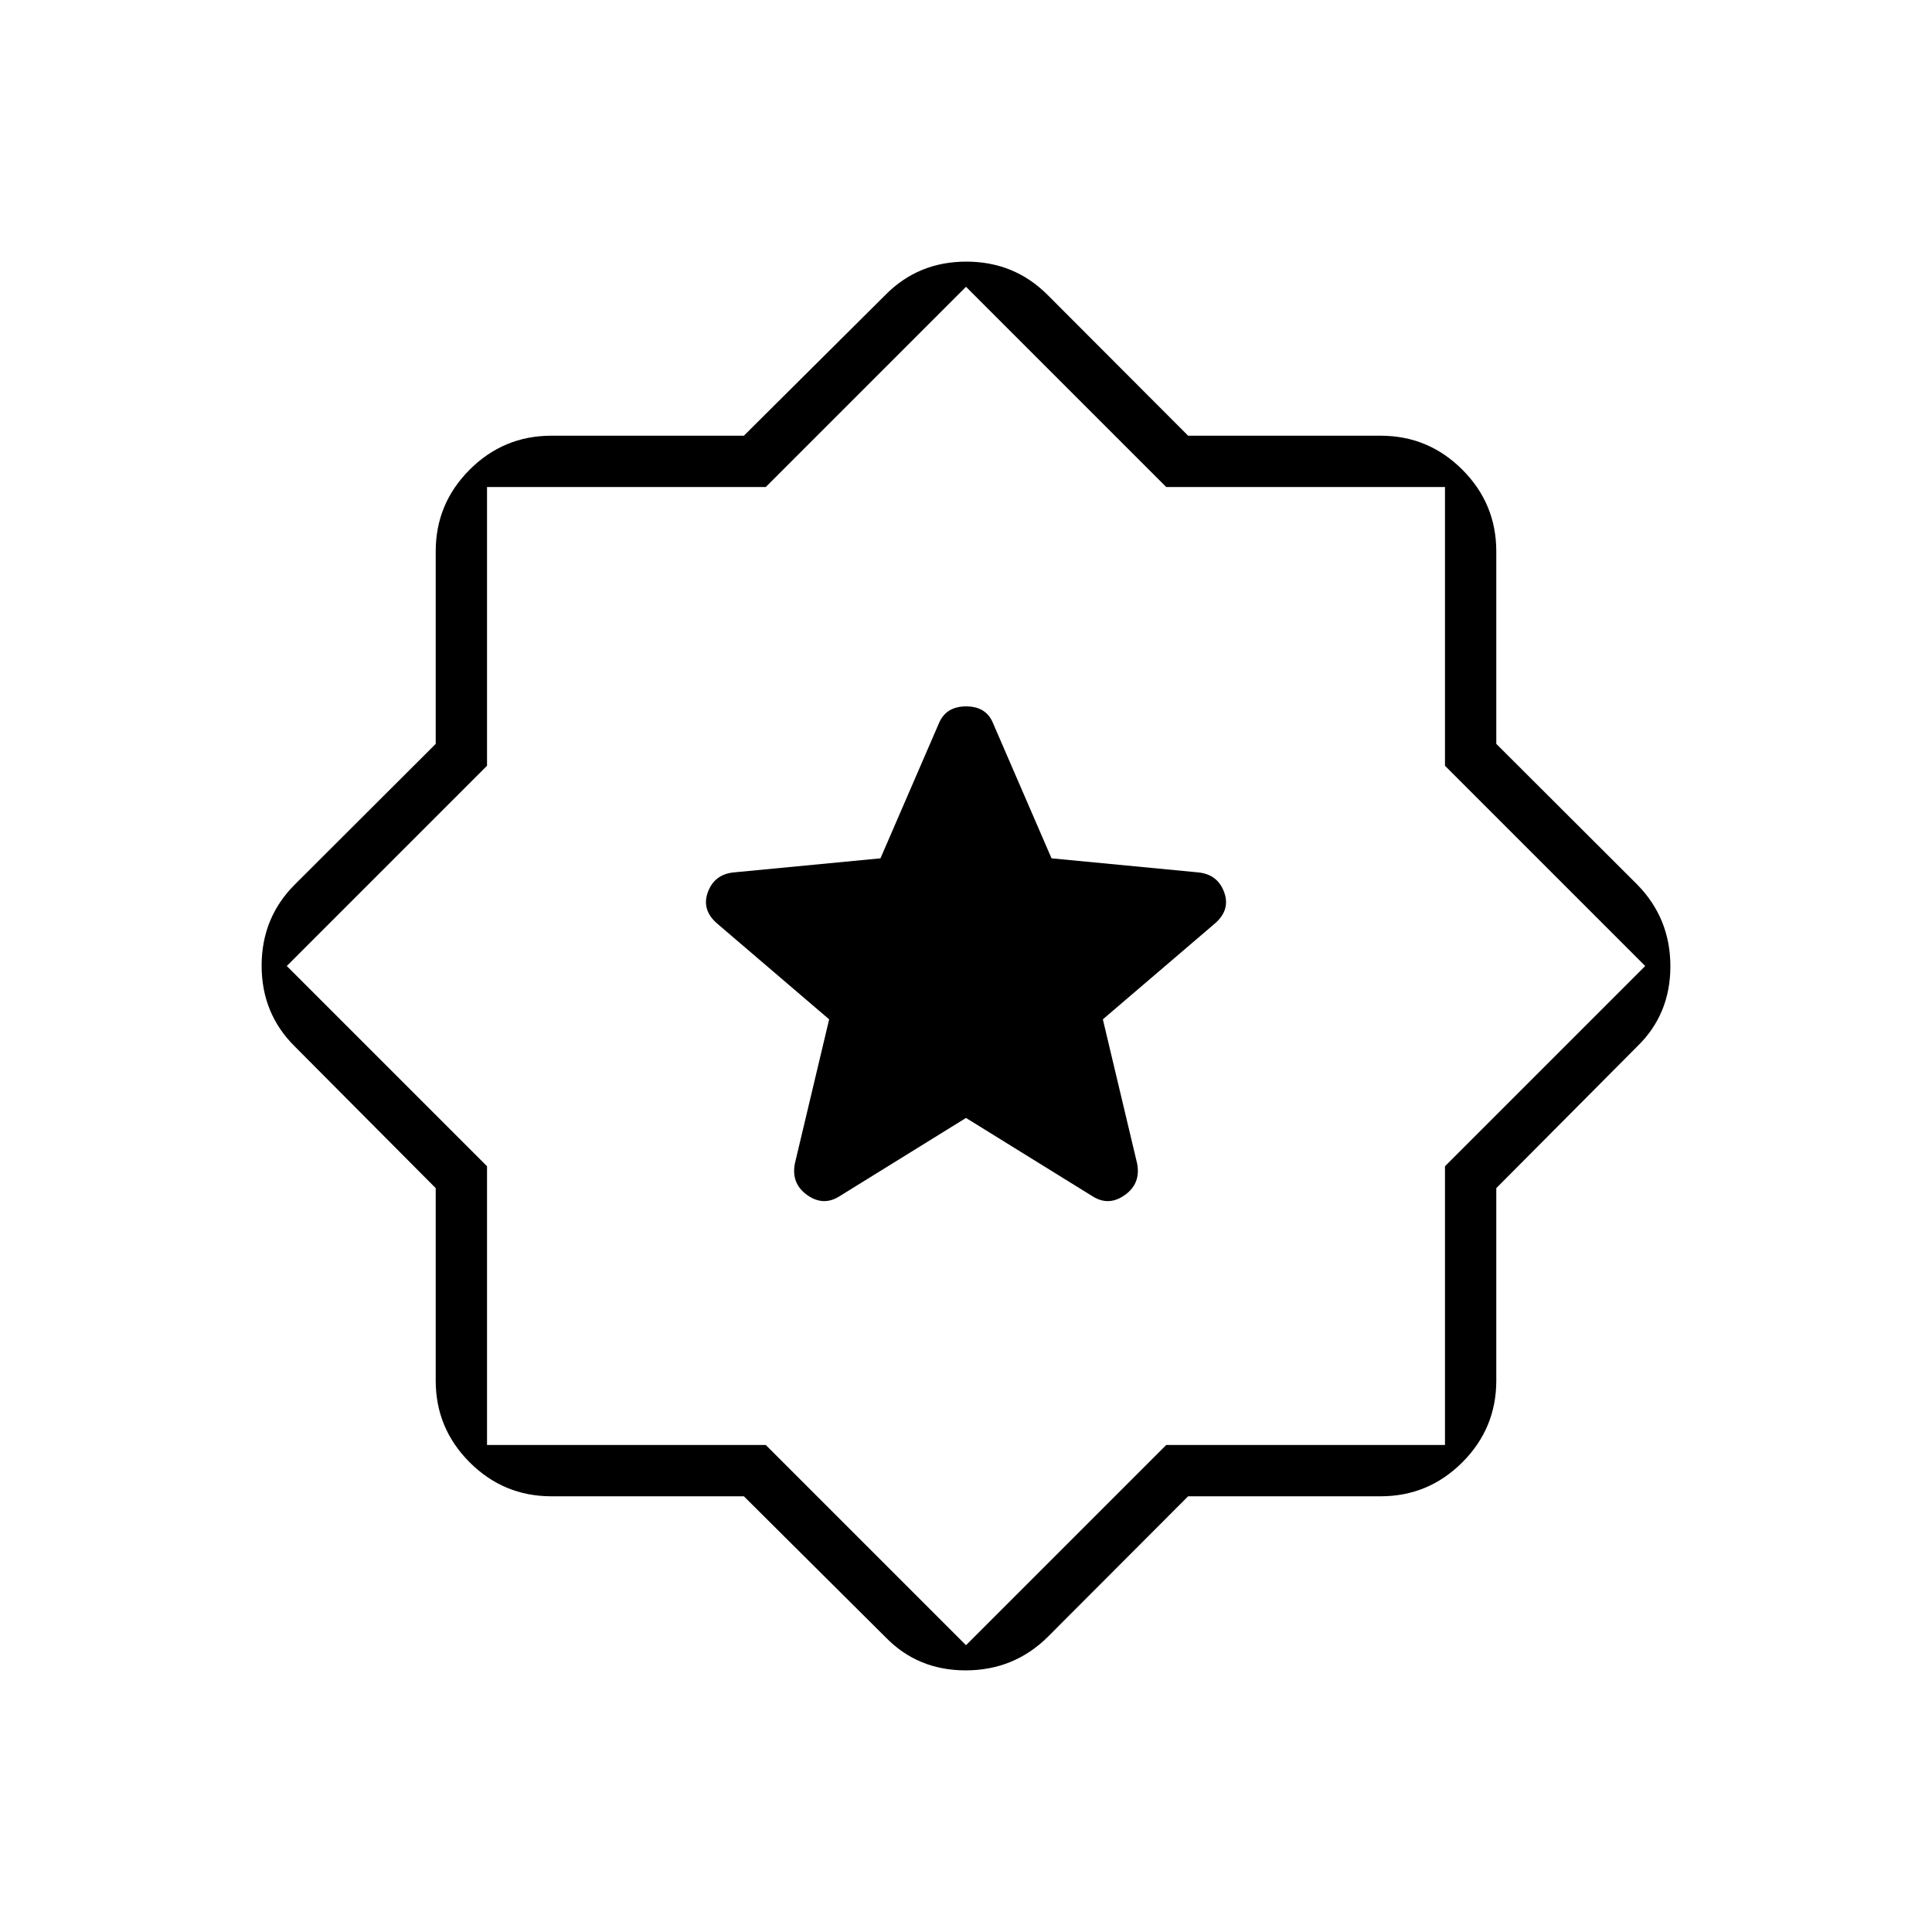 <svg xmlns="http://www.w3.org/2000/svg" height="24" viewBox="0 -960 960 960" width="24"><path d="m590.37-216.5-69.87 70Q503.685-130 479.843-130 456-130 440-146.5l-70.37-70H274q-23.75 0-40.625-16.875T216.5-274v-95.63l-70-70.37Q130-456.315 130-480.157 130-504 146.5-520.5l70-69.87V-686q0-23.75 16.875-40.625T274-743.5h95.63l70.37-70q16.315-16.5 40.157-16.5Q504-830 520.5-813.5l69.87 70H686q23.75 0 40.625 16.875T743.5-686v95.63l70 69.87q16.5 16.815 16.5 40.657Q830-456 813.5-440l-70 70.37V-274q0 23.75-16.875 40.625T686-216.5h-95.63ZM480-480Zm0 337.5 99.5-99.5H718v-138.5l99.5-99.5-99.5-99.5V-718H579.5L480-817.5 380.5-718H242v138.5L142.5-480l99.5 99.5V-242h138.5l99.5 99.5Zm0-262 63 39q8 5 16-.75t6-15.75l-17-71.5 55.795-47.721Q611.5-508 608.25-516.75t-12.75-9.75l-73-7-29-67q-3.371-8.5-13.435-8.5-10.065 0-13.565 8.5l-29 67-73 7q-9.5 1-12.75 9.75t4.455 15.529L412-453.5 395-382q-2 10 6 15.75t16 .75l63-39Z"/></svg>
